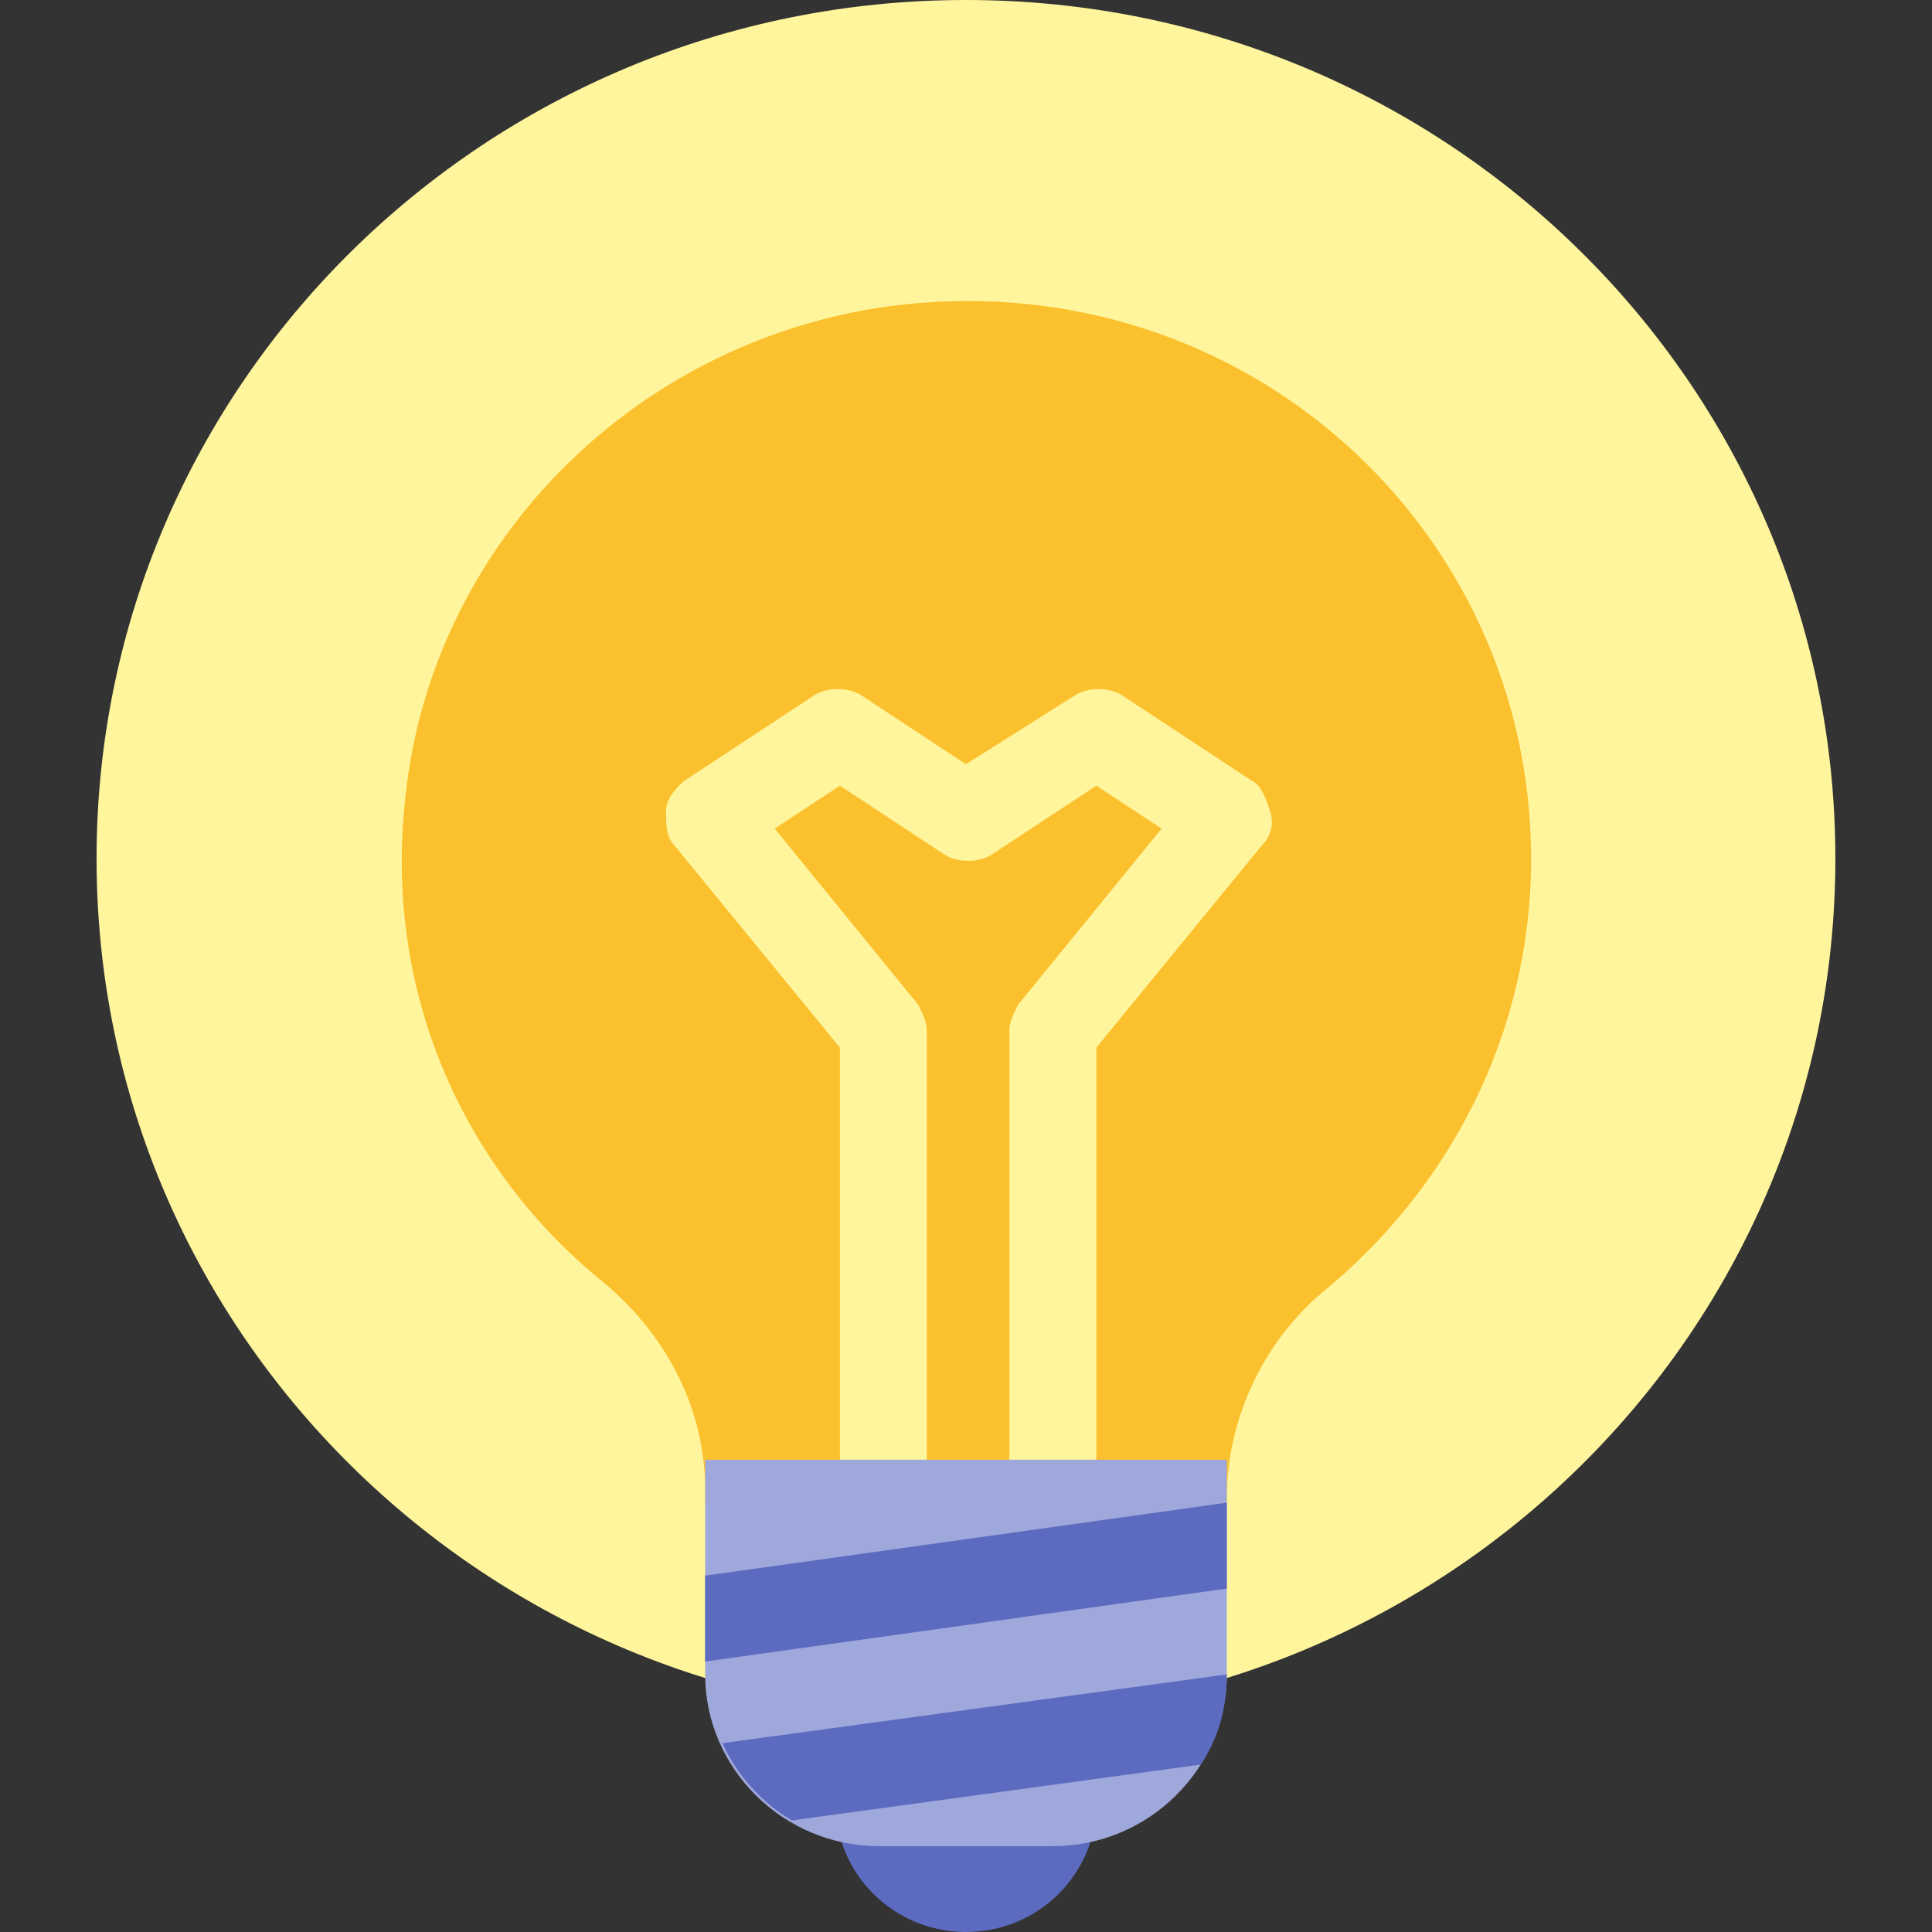 <svg width="64" height="64" viewBox="0 0 64 64" fill="none" xmlns="http://www.w3.org/2000/svg">
<rect x="0" y="0" width="64" height="64" fill="#333333" stroke="none"/>
<g clip-path="url(#clip0_6532_1871)">
<path d="M31.999 56.889C47.905 56.889 60.799 44.154 60.799 28.444C60.799 12.735 47.905 0 31.999 0C16.093 0 3.199 12.735 3.199 28.444C3.199 44.154 16.093 56.889 31.999 56.889Z" fill="#FFF59D"/>
<path d="M50.719 28.445C50.719 17.494 41.215 8.818 29.839 10.098C21.199 11.094 14.287 17.92 13.423 26.454C12.703 32.996 15.439 38.827 20.047 42.525C22.063 44.231 23.359 46.649 23.359 49.352V49.778H40.639V49.636C40.639 47.076 41.791 44.516 43.807 42.809C47.983 39.396 50.719 34.276 50.719 28.445Z" fill="#FBC02D"/>
<path d="M41.502 25.885L37.182 23.041C36.751 22.756 36.031 22.756 35.599 23.041L31.998 25.316L28.543 23.041C28.11 22.756 27.39 22.756 26.959 23.041L22.639 25.885C22.351 26.169 22.062 26.454 22.062 26.881C22.062 27.307 22.062 27.734 22.351 28.018L27.823 34.703V49.778H30.703V34.134C30.703 33.849 30.558 33.565 30.415 33.281L25.663 27.449L27.823 26.027L31.279 28.303C31.71 28.587 32.431 28.587 32.862 28.303L36.319 26.027L38.478 27.449L33.727 33.281C33.583 33.565 33.438 33.849 33.438 34.134V49.778H36.319V34.703L41.791 28.018C42.078 27.734 42.222 27.307 42.078 26.881C41.934 26.454 41.791 26.027 41.502 25.885Z" fill="#FFF59D"/>
<path d="M32 64C34.386 64 36.32 62.09 36.32 59.733C36.32 57.377 34.386 55.467 32 55.467C29.614 55.467 27.68 57.377 27.68 59.733C27.68 62.09 29.614 64 32 64Z" fill="#5C6BC0"/>
<path d="M34.879 61.156H29.119C25.951 61.156 23.359 58.596 23.359 55.467V48.355H40.639V55.467C40.639 58.596 38.047 61.156 34.879 61.156Z" fill="#9FA8DA"/>
<path d="M40.639 55.467L23.935 57.743C24.367 58.738 25.231 59.734 26.239 60.303L39.775 58.454C40.351 57.6 40.639 56.605 40.639 55.467ZM23.359 52.196V55.041L40.639 52.623V49.778L23.359 52.196Z" fill="#5C6BC0"/>
</g>
<defs>
<clipPath id="clip0_6532_1871">
<rect width="64" height="64" fill="white"/>
</clipPath>
</defs>
</svg>
